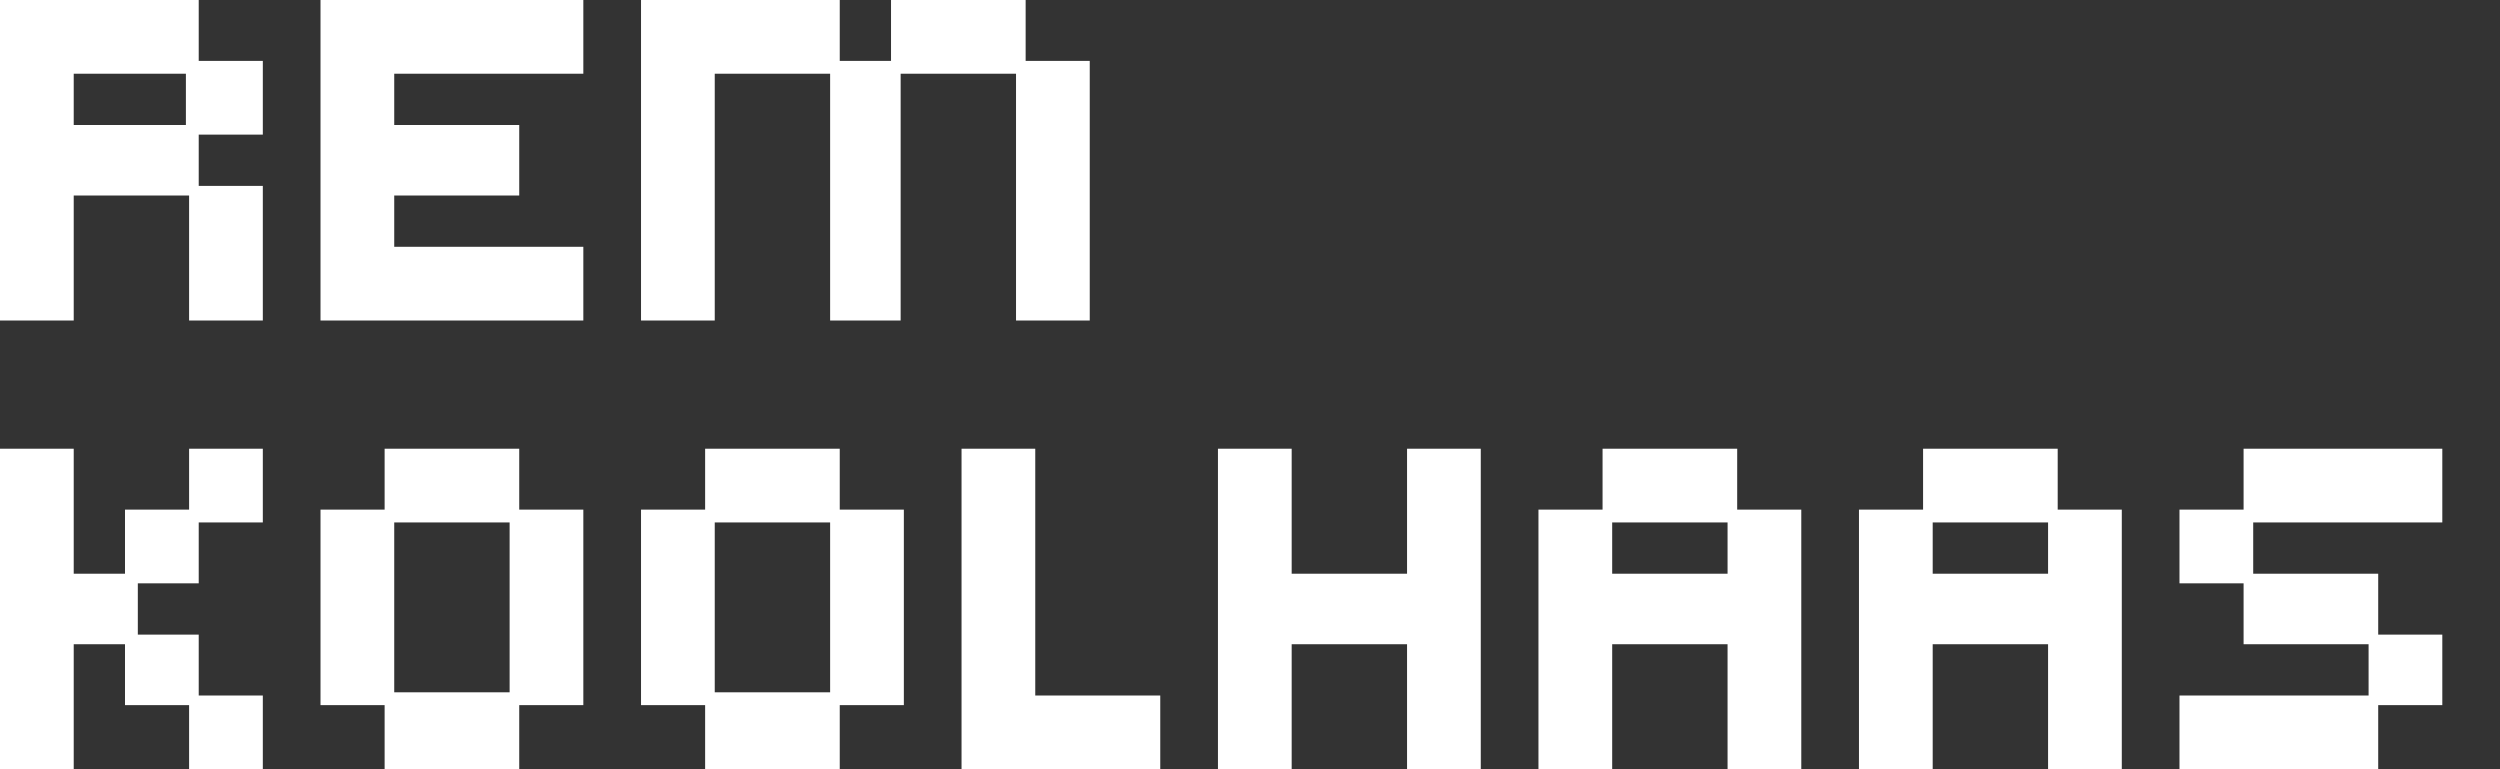<?xml version="1.0" encoding="utf-8"?>
<svg version="1.1" id="Layer_1"
xmlns="http://www.w3.org/2000/svg"
xmlns:xlink="http://www.w3.org/1999/xlink"
width="39px" height="12px"
xml:space="preserve">
<rect width="100%" height="100%" fill="#333333" stroke="none"/>
<g id="PathID_45" transform="matrix(1, 0, 0, 1, -7, -41)">
<path style="fill:#FFFFFF;fill-opacity:1" d="M42 48.95L42 48L45.1 48L45.1 49.15L42.15 49.15L42.15 49.95L44.1 49.95L44.1 50.9L45.1 50.9L45.1 52L44.1 52L44.1 53L41 53L41 51.85L43.95 51.85L43.95 51.05L42 51.05L42 50.1L41 50.1L41 48.95L42 48.95M8.15 42.15L8.15 42.95L9.9 42.95L9.9 42.15L8.15 42.15M10.1 41L10.1 41.95L11.1 41.95L11.1 43.1L10.1 43.1L10.1 43.9L11.1 43.9L11.1 46L9.95 46L9.95 44.05L8.15 44.05L8.15 46L7 46L7 41L10.1 41M8.15 48L8.15 49.95L8.95 49.95L8.95 48.95L9.95 48.95L9.95 48L11.1 48L11.1 49.15L10.1 49.15L10.1 50.1L9.15 50.1L9.15 50.9L10.1 50.9L10.1 51.85L11.1 51.85L11.1 53L9.95 53L9.95 52L8.95 52L8.95 51.05L8.15 51.05L8.15 53L7 53L7 48L8.15 48M16.1 42.15L13.15 42.15L13.15 42.95L15.1 42.95L15.1 44.05L13.15 44.05L13.15 44.85L16.1 44.85L16.1 46L12 46L12 41L16.1 41L16.1 42.15M15.1 48.95L16.1 48.95L16.1 52L15.1 52L15.1 53L13 53L13 52L12 52L12 48.95L13 48.95L13 48L15.1 48L15.1 48.95M13.15 49.15L13.15 51.8L14.95 51.8L14.95 49.15L13.15 49.15M18 48L20.1 48L20.1 48.95L21.1 48.95L21.1 52L20.1 52L20.1 53L18 53L18 52L17 52L17 48.95L18 48.95L18 48M18.15 49.15L18.15 51.8L19.95 51.8L19.95 49.15L18.15 49.15M23.15 48L23.15 51.85L25.1 51.85L25.1 53L22 53L22 48L23.15 48M27.15 48L27.15 49.95L28.95 49.95L28.95 48L30.1 48L30.1 53L28.95 53L28.95 51.05L27.15 51.05L27.15 53L26 53L26 48L27.15 48M32 48L34.1 48L34.1 48.95L35.1 48.95L35.1 53L33.95 53L33.95 51.05L32.15 51.05L32.15 53L31 53L31 48.95L32 48.95L32 48M32.15 49.15L32.15 49.95L33.95 49.95L33.95 49.15L32.15 49.15M37.15 49.15L37.15 49.95L38.95 49.95L38.95 49.15L37.15 49.15M40.1 48.95L40.1 53L38.95 53L38.95 51.05L37.15 51.05L37.15 53L36 53L36 48.95L37 48.95L37 48L39.1 48L39.1 48.95L40.1 48.95" />
</g>
<g id="PathID_46" transform="matrix(1, 0, 0, 1, -7, -41)">
<path style="fill:#FFFFFF;fill-opacity:1" d="M23 41L23 41.95L24 41.95L24 46L22.85 46L22.85 42.15L21.05 42.15L21.05 46L19.95 46L19.95 42.15L18.15 42.15L18.15 46L17 46L17 41L20.1 41L20.1 41.95L20.9 41.95L20.9 41L23 41" />
</g>
</svg>
